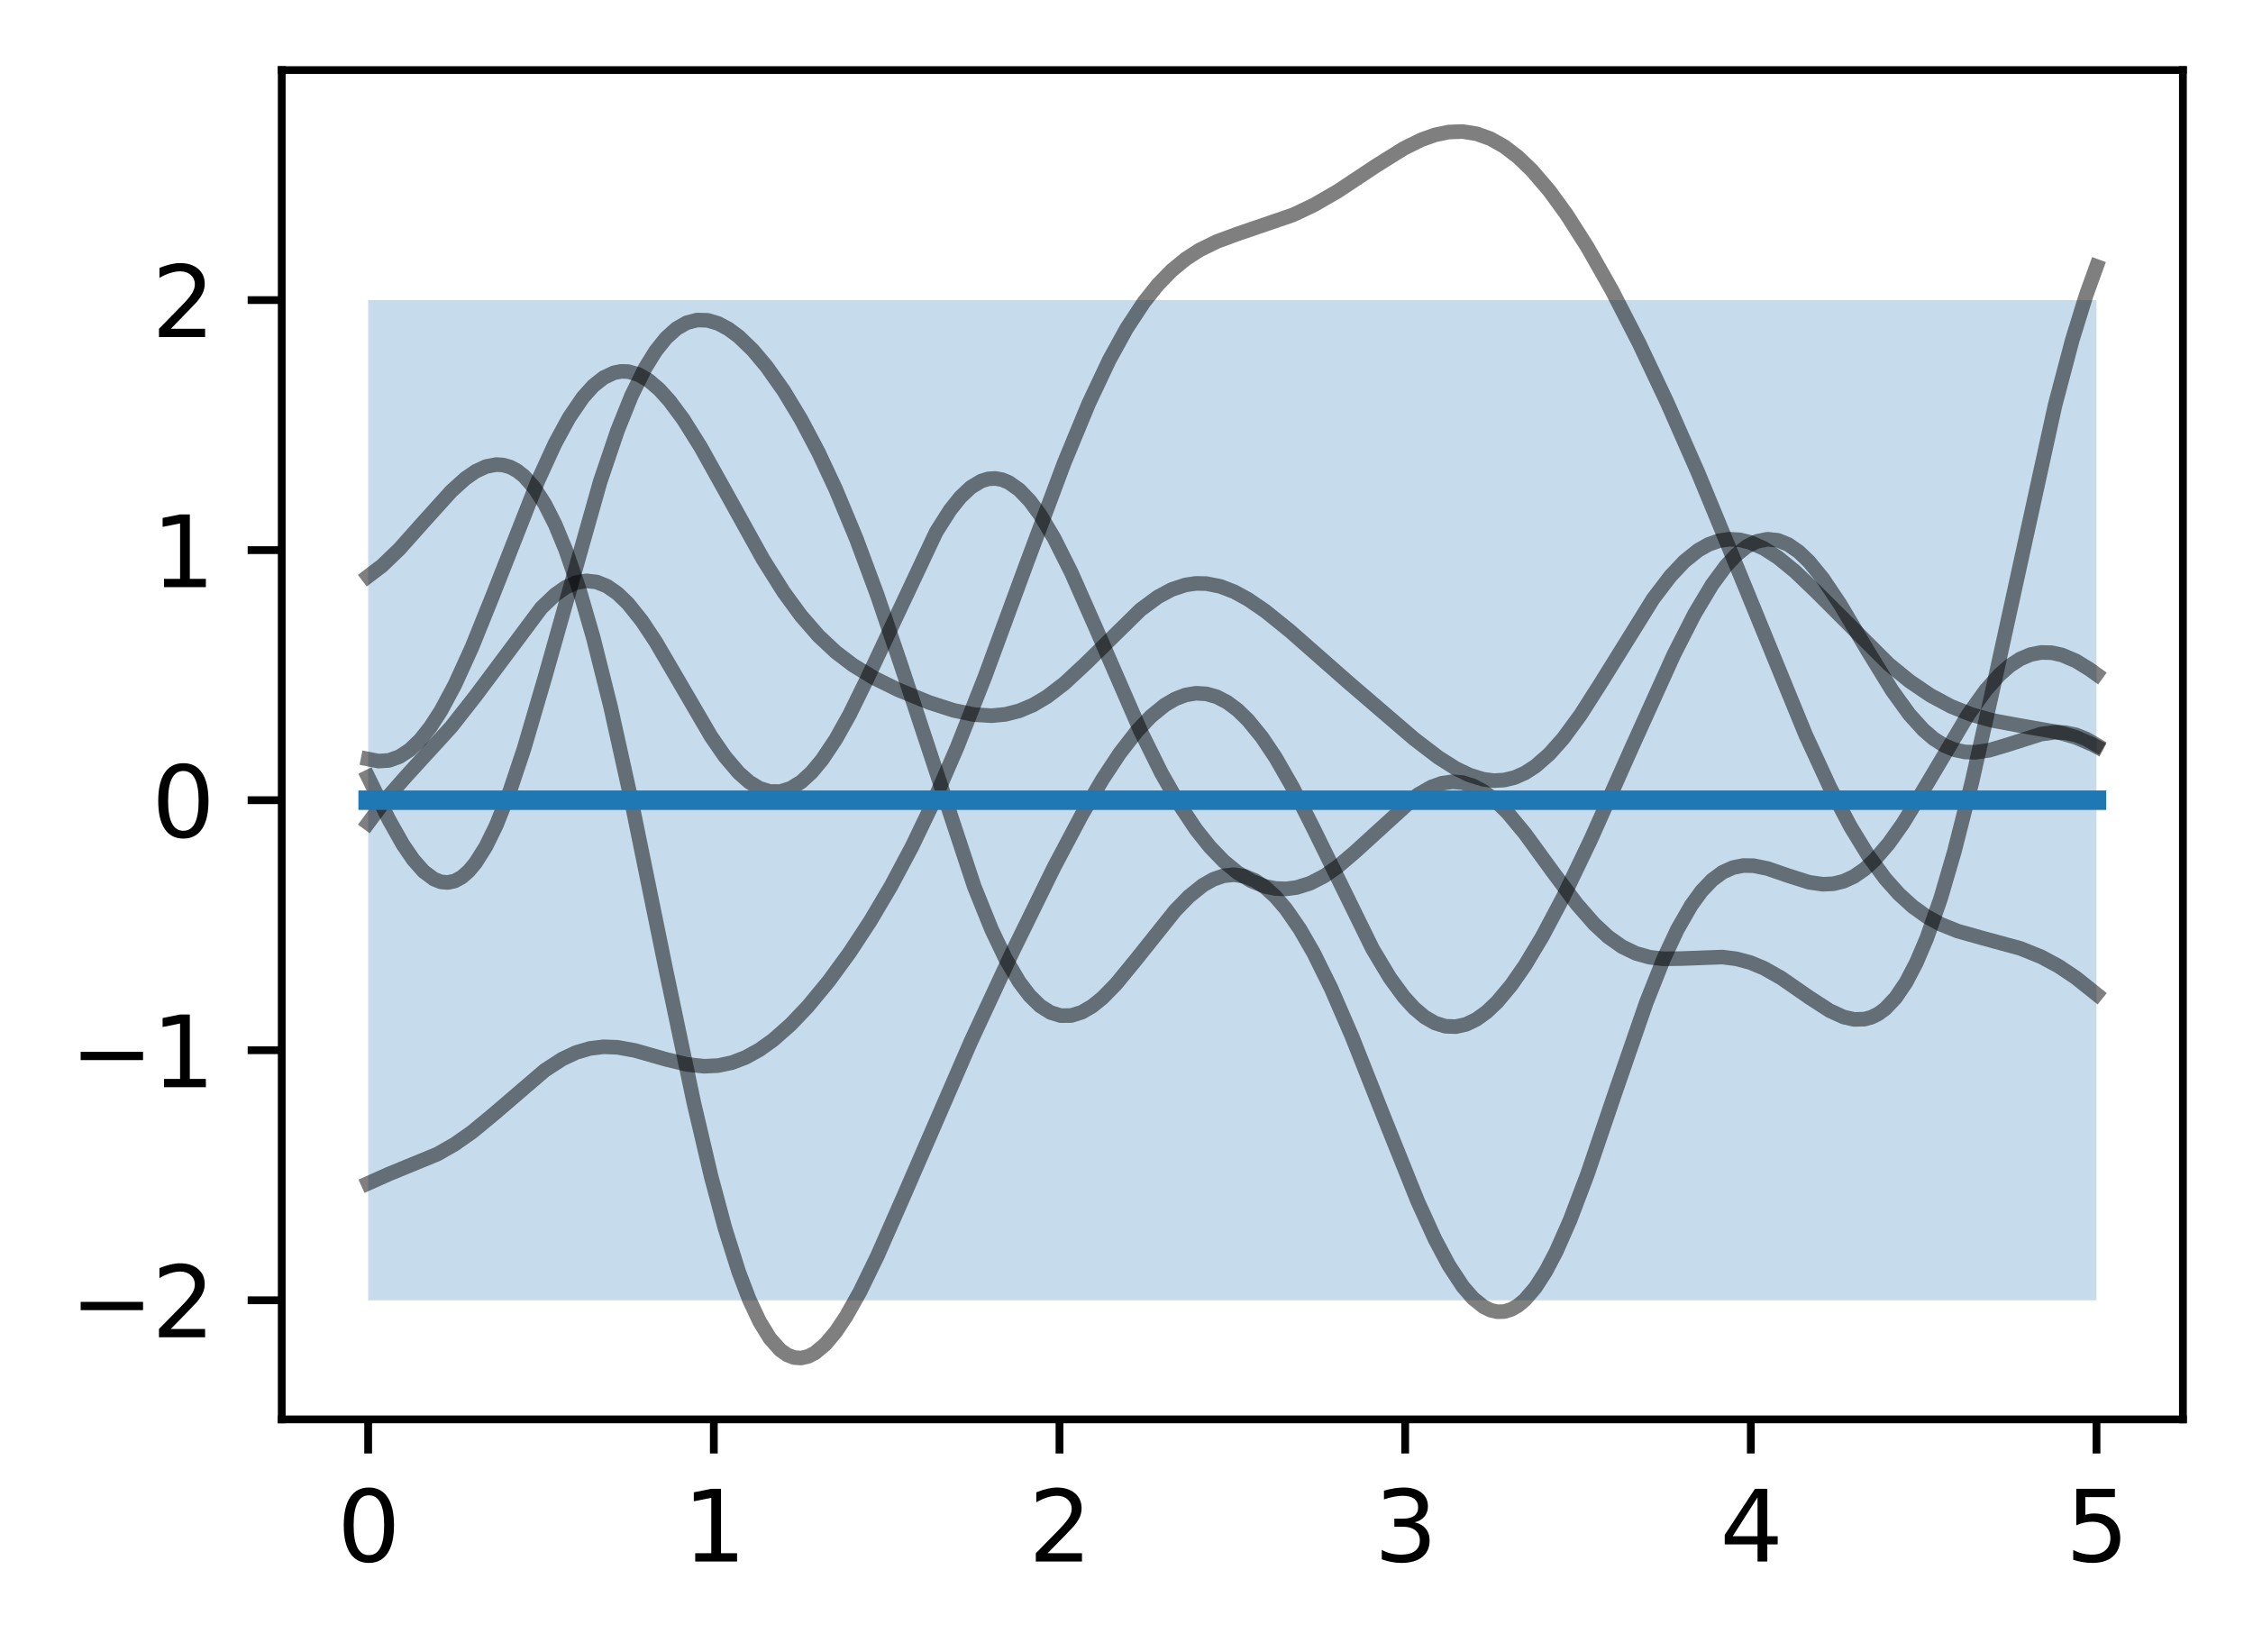 <?xml version="1.0" encoding="utf-8" standalone="no"?>
<!DOCTYPE svg PUBLIC "-//W3C//DTD SVG 1.1//EN"
  "http://www.w3.org/Graphics/SVG/1.1/DTD/svg11.dtd">
<svg xmlns:xlink="http://www.w3.org/1999/xlink" width="231.442pt" height="169.678pt" viewBox="0 0 231.442 169.678" xmlns="http://www.w3.org/2000/svg" version="1.1">
 <defs>
  <style type="text/css">*{stroke-linejoin: round; stroke-linecap: butt}</style>
 </defs>
 <g id="figure_1">
  <g id="patch_1">
   <path d="M 0 169.678 
L 231.442 169.678 
L 231.442 0 
L 0 0 
z
" style="fill: #ffffff"/>
  </g>
  <g id="axes_1">
   <g id="patch_2">
    <path d="M 28.942 145.8 
L 224.242 145.8 
L 224.242 7.2 
L 28.942 7.2 
z
" style="fill: #ffffff"/>
   </g>
   <g id="PolyCollection_1">
    <path d="M 37.819 30.824 
L 37.819 133.565 
L 38.175 133.565 
L 38.531 133.565 
L 38.887 133.565 
L 39.243 133.565 
L 39.598 133.565 
L 39.954 133.565 
L 40.31 133.565 
L 40.666 133.565 
L 41.022 133.565 
L 41.377 133.565 
L 41.733 133.565 
L 42.089 133.565 
L 42.445 133.565 
L 42.801 133.565 
L 43.156 133.565 
L 43.512 133.565 
L 43.868 133.565 
L 44.224 133.565 
L 44.58 133.565 
L 44.936 133.565 
L 45.291 133.565 
L 45.647 133.565 
L 46.003 133.565 
L 46.359 133.565 
L 46.715 133.565 
L 47.07 133.565 
L 47.426 133.565 
L 47.782 133.565 
L 48.138 133.565 
L 48.494 133.565 
L 48.849 133.565 
L 49.205 133.565 
L 49.561 133.565 
L 49.917 133.565 
L 50.273 133.565 
L 50.628 133.565 
L 50.984 133.565 
L 51.34 133.565 
L 51.696 133.565 
L 52.052 133.565 
L 52.407 133.565 
L 52.763 133.565 
L 53.119 133.565 
L 53.475 133.565 
L 53.831 133.565 
L 54.186 133.565 
L 54.542 133.565 
L 54.898 133.565 
L 55.254 133.565 
L 55.61 133.565 
L 55.965 133.565 
L 56.321 133.565 
L 56.677 133.565 
L 57.033 133.565 
L 57.389 133.565 
L 57.744 133.565 
L 58.1 133.565 
L 58.456 133.565 
L 58.812 133.565 
L 59.168 133.565 
L 59.523 133.565 
L 59.879 133.565 
L 60.235 133.565 
L 60.591 133.565 
L 60.947 133.565 
L 61.302 133.565 
L 61.658 133.565 
L 62.014 133.565 
L 62.37 133.565 
L 62.726 133.565 
L 63.081 133.565 
L 63.437 133.565 
L 63.793 133.565 
L 64.149 133.565 
L 64.505 133.565 
L 64.86 133.565 
L 65.216 133.565 
L 65.572 133.565 
L 65.928 133.565 
L 66.284 133.565 
L 66.639 133.565 
L 66.995 133.565 
L 67.351 133.565 
L 67.707 133.565 
L 68.063 133.565 
L 68.418 133.565 
L 68.774 133.565 
L 69.13 133.565 
L 69.486 133.565 
L 69.842 133.565 
L 70.197 133.565 
L 70.553 133.565 
L 70.909 133.565 
L 71.265 133.565 
L 71.621 133.565 
L 71.977 133.565 
L 72.332 133.565 
L 72.688 133.565 
L 73.044 133.565 
L 73.4 133.565 
L 73.756 133.565 
L 74.111 133.565 
L 74.467 133.565 
L 74.823 133.565 
L 75.179 133.565 
L 75.535 133.565 
L 75.89 133.565 
L 76.246 133.565 
L 76.602 133.565 
L 76.958 133.565 
L 77.314 133.565 
L 77.669 133.565 
L 78.025 133.565 
L 78.381 133.565 
L 78.737 133.565 
L 79.093 133.565 
L 79.448 133.565 
L 79.804 133.565 
L 80.16 133.565 
L 80.516 133.565 
L 80.872 133.565 
L 81.227 133.565 
L 81.583 133.565 
L 81.939 133.565 
L 82.295 133.565 
L 82.651 133.565 
L 83.006 133.565 
L 83.362 133.565 
L 83.718 133.565 
L 84.074 133.565 
L 84.43 133.565 
L 84.785 133.565 
L 85.141 133.565 
L 85.497 133.565 
L 85.853 133.565 
L 86.209 133.565 
L 86.564 133.565 
L 86.92 133.565 
L 87.276 133.565 
L 87.632 133.565 
L 87.988 133.565 
L 88.343 133.565 
L 88.699 133.565 
L 89.055 133.565 
L 89.411 133.565 
L 89.767 133.565 
L 90.122 133.565 
L 90.478 133.565 
L 90.834 133.565 
L 91.19 133.565 
L 91.546 133.565 
L 91.901 133.565 
L 92.257 133.565 
L 92.613 133.565 
L 92.969 133.565 
L 93.325 133.565 
L 93.68 133.565 
L 94.036 133.565 
L 94.392 133.565 
L 94.748 133.565 
L 95.104 133.565 
L 95.459 133.565 
L 95.815 133.565 
L 96.171 133.565 
L 96.527 133.565 
L 96.883 133.565 
L 97.238 133.565 
L 97.594 133.565 
L 97.95 133.565 
L 98.306 133.565 
L 98.662 133.565 
L 99.017 133.565 
L 99.373 133.565 
L 99.729 133.565 
L 100.085 133.565 
L 100.441 133.565 
L 100.797 133.565 
L 101.152 133.565 
L 101.508 133.565 
L 101.864 133.565 
L 102.22 133.565 
L 102.576 133.565 
L 102.931 133.565 
L 103.287 133.565 
L 103.643 133.565 
L 103.999 133.565 
L 104.355 133.565 
L 104.71 133.565 
L 105.066 133.565 
L 105.422 133.565 
L 105.778 133.565 
L 106.134 133.565 
L 106.489 133.565 
L 106.845 133.565 
L 107.201 133.565 
L 107.557 133.565 
L 107.913 133.565 
L 108.268 133.565 
L 108.624 133.565 
L 108.98 133.565 
L 109.336 133.565 
L 109.692 133.565 
L 110.047 133.565 
L 110.403 133.565 
L 110.759 133.565 
L 111.115 133.565 
L 111.471 133.565 
L 111.826 133.565 
L 112.182 133.565 
L 112.538 133.565 
L 112.894 133.565 
L 113.25 133.565 
L 113.605 133.565 
L 113.961 133.565 
L 114.317 133.565 
L 114.673 133.565 
L 115.029 133.565 
L 115.384 133.565 
L 115.74 133.565 
L 116.096 133.565 
L 116.452 133.565 
L 116.808 133.565 
L 117.163 133.565 
L 117.519 133.565 
L 117.875 133.565 
L 118.231 133.565 
L 118.587 133.565 
L 118.942 133.565 
L 119.298 133.565 
L 119.654 133.565 
L 120.01 133.565 
L 120.366 133.565 
L 120.721 133.565 
L 121.077 133.565 
L 121.433 133.565 
L 121.789 133.565 
L 122.145 133.565 
L 122.5 133.565 
L 122.856 133.565 
L 123.212 133.565 
L 123.568 133.565 
L 123.924 133.565 
L 124.279 133.565 
L 124.635 133.565 
L 124.991 133.565 
L 125.347 133.565 
L 125.703 133.565 
L 126.058 133.565 
L 126.414 133.565 
L 126.77 133.565 
L 127.126 133.565 
L 127.482 133.565 
L 127.837 133.565 
L 128.193 133.565 
L 128.549 133.565 
L 128.905 133.565 
L 129.261 133.565 
L 129.617 133.565 
L 129.972 133.565 
L 130.328 133.565 
L 130.684 133.565 
L 131.04 133.565 
L 131.396 133.565 
L 131.751 133.565 
L 132.107 133.565 
L 132.463 133.565 
L 132.819 133.565 
L 133.175 133.565 
L 133.53 133.565 
L 133.886 133.565 
L 134.242 133.565 
L 134.598 133.565 
L 134.954 133.565 
L 135.309 133.565 
L 135.665 133.565 
L 136.021 133.565 
L 136.377 133.565 
L 136.733 133.565 
L 137.088 133.565 
L 137.444 133.565 
L 137.8 133.565 
L 138.156 133.565 
L 138.512 133.565 
L 138.867 133.565 
L 139.223 133.565 
L 139.579 133.565 
L 139.935 133.565 
L 140.291 133.565 
L 140.646 133.565 
L 141.002 133.565 
L 141.358 133.565 
L 141.714 133.565 
L 142.07 133.565 
L 142.425 133.565 
L 142.781 133.565 
L 143.137 133.565 
L 143.493 133.565 
L 143.849 133.565 
L 144.204 133.565 
L 144.56 133.565 
L 144.916 133.565 
L 145.272 133.565 
L 145.628 133.565 
L 145.983 133.565 
L 146.339 133.565 
L 146.695 133.565 
L 147.051 133.565 
L 147.407 133.565 
L 147.762 133.565 
L 148.118 133.565 
L 148.474 133.565 
L 148.83 133.565 
L 149.186 133.565 
L 149.541 133.565 
L 149.897 133.565 
L 150.253 133.565 
L 150.609 133.565 
L 150.965 133.565 
L 151.32 133.565 
L 151.676 133.565 
L 152.032 133.565 
L 152.388 133.565 
L 152.744 133.565 
L 153.099 133.565 
L 153.455 133.565 
L 153.811 133.565 
L 154.167 133.565 
L 154.523 133.565 
L 154.878 133.565 
L 155.234 133.565 
L 155.59 133.565 
L 155.946 133.565 
L 156.302 133.565 
L 156.657 133.565 
L 157.013 133.565 
L 157.369 133.565 
L 157.725 133.565 
L 158.081 133.565 
L 158.437 133.565 
L 158.792 133.565 
L 159.148 133.565 
L 159.504 133.565 
L 159.86 133.565 
L 160.216 133.565 
L 160.571 133.565 
L 160.927 133.565 
L 161.283 133.565 
L 161.639 133.565 
L 161.995 133.565 
L 162.35 133.565 
L 162.706 133.565 
L 163.062 133.565 
L 163.418 133.565 
L 163.774 133.565 
L 164.129 133.565 
L 164.485 133.565 
L 164.841 133.565 
L 165.197 133.565 
L 165.553 133.565 
L 165.908 133.565 
L 166.264 133.565 
L 166.62 133.565 
L 166.976 133.565 
L 167.332 133.565 
L 167.687 133.565 
L 168.043 133.565 
L 168.399 133.565 
L 168.755 133.565 
L 169.111 133.565 
L 169.466 133.565 
L 169.822 133.565 
L 170.178 133.565 
L 170.534 133.565 
L 170.89 133.565 
L 171.245 133.565 
L 171.601 133.565 
L 171.957 133.565 
L 172.313 133.565 
L 172.669 133.565 
L 173.024 133.565 
L 173.38 133.565 
L 173.736 133.565 
L 174.092 133.565 
L 174.448 133.565 
L 174.803 133.565 
L 175.159 133.565 
L 175.515 133.565 
L 175.871 133.565 
L 176.227 133.565 
L 176.582 133.565 
L 176.938 133.565 
L 177.294 133.565 
L 177.65 133.565 
L 178.006 133.565 
L 178.361 133.565 
L 178.717 133.565 
L 179.073 133.565 
L 179.429 133.565 
L 179.785 133.565 
L 180.14 133.565 
L 180.496 133.565 
L 180.852 133.565 
L 181.208 133.565 
L 181.564 133.565 
L 181.919 133.565 
L 182.275 133.565 
L 182.631 133.565 
L 182.987 133.565 
L 183.343 133.565 
L 183.698 133.565 
L 184.054 133.565 
L 184.41 133.565 
L 184.766 133.565 
L 185.122 133.565 
L 185.478 133.565 
L 185.833 133.565 
L 186.189 133.565 
L 186.545 133.565 
L 186.901 133.565 
L 187.257 133.565 
L 187.612 133.565 
L 187.968 133.565 
L 188.324 133.565 
L 188.68 133.565 
L 189.036 133.565 
L 189.391 133.565 
L 189.747 133.565 
L 190.103 133.565 
L 190.459 133.565 
L 190.815 133.565 
L 191.17 133.565 
L 191.526 133.565 
L 191.882 133.565 
L 192.238 133.565 
L 192.594 133.565 
L 192.949 133.565 
L 193.305 133.565 
L 193.661 133.565 
L 194.017 133.565 
L 194.373 133.565 
L 194.728 133.565 
L 195.084 133.565 
L 195.44 133.565 
L 195.796 133.565 
L 196.152 133.565 
L 196.507 133.565 
L 196.863 133.565 
L 197.219 133.565 
L 197.575 133.565 
L 197.931 133.565 
L 198.286 133.565 
L 198.642 133.565 
L 198.998 133.565 
L 199.354 133.565 
L 199.71 133.565 
L 200.065 133.565 
L 200.421 133.565 
L 200.777 133.565 
L 201.133 133.565 
L 201.489 133.565 
L 201.844 133.565 
L 202.2 133.565 
L 202.556 133.565 
L 202.912 133.565 
L 203.268 133.565 
L 203.623 133.565 
L 203.979 133.565 
L 204.335 133.565 
L 204.691 133.565 
L 205.047 133.565 
L 205.402 133.565 
L 205.758 133.565 
L 206.114 133.565 
L 206.47 133.565 
L 206.826 133.565 
L 207.181 133.565 
L 207.537 133.565 
L 207.893 133.565 
L 208.249 133.565 
L 208.605 133.565 
L 208.96 133.565 
L 209.316 133.565 
L 209.672 133.565 
L 210.028 133.565 
L 210.384 133.565 
L 210.739 133.565 
L 211.095 133.565 
L 211.451 133.565 
L 211.807 133.565 
L 212.163 133.565 
L 212.518 133.565 
L 212.874 133.565 
L 213.23 133.565 
L 213.586 133.565 
L 213.942 133.565 
L 214.298 133.565 
L 214.653 133.565 
L 215.009 133.565 
L 215.365 133.565 
L 215.365 30.824 
L 215.365 30.824 
L 215.009 30.824 
L 214.653 30.824 
L 214.298 30.824 
L 213.942 30.824 
L 213.586 30.824 
L 213.23 30.824 
L 212.874 30.824 
L 212.518 30.824 
L 212.163 30.824 
L 211.807 30.824 
L 211.451 30.824 
L 211.095 30.824 
L 210.739 30.824 
L 210.384 30.824 
L 210.028 30.824 
L 209.672 30.824 
L 209.316 30.824 
L 208.96 30.824 
L 208.605 30.824 
L 208.249 30.824 
L 207.893 30.824 
L 207.537 30.824 
L 207.181 30.824 
L 206.826 30.824 
L 206.47 30.824 
L 206.114 30.824 
L 205.758 30.824 
L 205.402 30.824 
L 205.047 30.824 
L 204.691 30.824 
L 204.335 30.824 
L 203.979 30.824 
L 203.623 30.824 
L 203.268 30.824 
L 202.912 30.824 
L 202.556 30.824 
L 202.2 30.824 
L 201.844 30.824 
L 201.489 30.824 
L 201.133 30.824 
L 200.777 30.824 
L 200.421 30.824 
L 200.065 30.824 
L 199.71 30.824 
L 199.354 30.824 
L 198.998 30.824 
L 198.642 30.824 
L 198.286 30.824 
L 197.931 30.824 
L 197.575 30.824 
L 197.219 30.824 
L 196.863 30.824 
L 196.507 30.824 
L 196.152 30.824 
L 195.796 30.824 
L 195.44 30.824 
L 195.084 30.824 
L 194.728 30.824 
L 194.373 30.824 
L 194.017 30.824 
L 193.661 30.824 
L 193.305 30.824 
L 192.949 30.824 
L 192.594 30.824 
L 192.238 30.824 
L 191.882 30.824 
L 191.526 30.824 
L 191.17 30.824 
L 190.815 30.824 
L 190.459 30.824 
L 190.103 30.824 
L 189.747 30.824 
L 189.391 30.824 
L 189.036 30.824 
L 188.68 30.824 
L 188.324 30.824 
L 187.968 30.824 
L 187.612 30.824 
L 187.257 30.824 
L 186.901 30.824 
L 186.545 30.824 
L 186.189 30.824 
L 185.833 30.824 
L 185.478 30.824 
L 185.122 30.824 
L 184.766 30.824 
L 184.41 30.824 
L 184.054 30.824 
L 183.698 30.824 
L 183.343 30.824 
L 182.987 30.824 
L 182.631 30.824 
L 182.275 30.824 
L 181.919 30.824 
L 181.564 30.824 
L 181.208 30.824 
L 180.852 30.824 
L 180.496 30.824 
L 180.14 30.824 
L 179.785 30.824 
L 179.429 30.824 
L 179.073 30.824 
L 178.717 30.824 
L 178.361 30.824 
L 178.006 30.824 
L 177.65 30.824 
L 177.294 30.824 
L 176.938 30.824 
L 176.582 30.824 
L 176.227 30.824 
L 175.871 30.824 
L 175.515 30.824 
L 175.159 30.824 
L 174.803 30.824 
L 174.448 30.824 
L 174.092 30.824 
L 173.736 30.824 
L 173.38 30.824 
L 173.024 30.824 
L 172.669 30.824 
L 172.313 30.824 
L 171.957 30.824 
L 171.601 30.824 
L 171.245 30.824 
L 170.89 30.824 
L 170.534 30.824 
L 170.178 30.824 
L 169.822 30.824 
L 169.466 30.824 
L 169.111 30.824 
L 168.755 30.824 
L 168.399 30.824 
L 168.043 30.824 
L 167.687 30.824 
L 167.332 30.824 
L 166.976 30.824 
L 166.62 30.824 
L 166.264 30.824 
L 165.908 30.824 
L 165.553 30.824 
L 165.197 30.824 
L 164.841 30.824 
L 164.485 30.824 
L 164.129 30.824 
L 163.774 30.824 
L 163.418 30.824 
L 163.062 30.824 
L 162.706 30.824 
L 162.35 30.824 
L 161.995 30.824 
L 161.639 30.824 
L 161.283 30.824 
L 160.927 30.824 
L 160.571 30.824 
L 160.216 30.824 
L 159.86 30.824 
L 159.504 30.824 
L 159.148 30.824 
L 158.792 30.824 
L 158.437 30.824 
L 158.081 30.824 
L 157.725 30.824 
L 157.369 30.824 
L 157.013 30.824 
L 156.657 30.824 
L 156.302 30.824 
L 155.946 30.824 
L 155.59 30.824 
L 155.234 30.824 
L 154.878 30.824 
L 154.523 30.824 
L 154.167 30.824 
L 153.811 30.824 
L 153.455 30.824 
L 153.099 30.824 
L 152.744 30.824 
L 152.388 30.824 
L 152.032 30.824 
L 151.676 30.824 
L 151.32 30.824 
L 150.965 30.824 
L 150.609 30.824 
L 150.253 30.824 
L 149.897 30.824 
L 149.541 30.824 
L 149.186 30.824 
L 148.83 30.824 
L 148.474 30.824 
L 148.118 30.824 
L 147.762 30.824 
L 147.407 30.824 
L 147.051 30.824 
L 146.695 30.824 
L 146.339 30.824 
L 145.983 30.824 
L 145.628 30.824 
L 145.272 30.824 
L 144.916 30.824 
L 144.56 30.824 
L 144.204 30.824 
L 143.849 30.824 
L 143.493 30.824 
L 143.137 30.824 
L 142.781 30.824 
L 142.425 30.824 
L 142.07 30.824 
L 141.714 30.824 
L 141.358 30.824 
L 141.002 30.824 
L 140.646 30.824 
L 140.291 30.824 
L 139.935 30.824 
L 139.579 30.824 
L 139.223 30.824 
L 138.867 30.824 
L 138.512 30.824 
L 138.156 30.824 
L 137.8 30.824 
L 137.444 30.824 
L 137.088 30.824 
L 136.733 30.824 
L 136.377 30.824 
L 136.021 30.824 
L 135.665 30.824 
L 135.309 30.824 
L 134.954 30.824 
L 134.598 30.824 
L 134.242 30.824 
L 133.886 30.824 
L 133.53 30.824 
L 133.175 30.824 
L 132.819 30.824 
L 132.463 30.824 
L 132.107 30.824 
L 131.751 30.824 
L 131.396 30.824 
L 131.04 30.824 
L 130.684 30.824 
L 130.328 30.824 
L 129.972 30.824 
L 129.617 30.824 
L 129.261 30.824 
L 128.905 30.824 
L 128.549 30.824 
L 128.193 30.824 
L 127.837 30.824 
L 127.482 30.824 
L 127.126 30.824 
L 126.77 30.824 
L 126.414 30.824 
L 126.058 30.824 
L 125.703 30.824 
L 125.347 30.824 
L 124.991 30.824 
L 124.635 30.824 
L 124.279 30.824 
L 123.924 30.824 
L 123.568 30.824 
L 123.212 30.824 
L 122.856 30.824 
L 122.5 30.824 
L 122.145 30.824 
L 121.789 30.824 
L 121.433 30.824 
L 121.077 30.824 
L 120.721 30.824 
L 120.366 30.824 
L 120.01 30.824 
L 119.654 30.824 
L 119.298 30.824 
L 118.942 30.824 
L 118.587 30.824 
L 118.231 30.824 
L 117.875 30.824 
L 117.519 30.824 
L 117.163 30.824 
L 116.808 30.824 
L 116.452 30.824 
L 116.096 30.824 
L 115.74 30.824 
L 115.384 30.824 
L 115.029 30.824 
L 114.673 30.824 
L 114.317 30.824 
L 113.961 30.824 
L 113.605 30.824 
L 113.25 30.824 
L 112.894 30.824 
L 112.538 30.824 
L 112.182 30.824 
L 111.826 30.824 
L 111.471 30.824 
L 111.115 30.824 
L 110.759 30.824 
L 110.403 30.824 
L 110.047 30.824 
L 109.692 30.824 
L 109.336 30.824 
L 108.98 30.824 
L 108.624 30.824 
L 108.268 30.824 
L 107.913 30.824 
L 107.557 30.824 
L 107.201 30.824 
L 106.845 30.824 
L 106.489 30.824 
L 106.134 30.824 
L 105.778 30.824 
L 105.422 30.824 
L 105.066 30.824 
L 104.71 30.824 
L 104.355 30.824 
L 103.999 30.824 
L 103.643 30.824 
L 103.287 30.824 
L 102.931 30.824 
L 102.576 30.824 
L 102.22 30.824 
L 101.864 30.824 
L 101.508 30.824 
L 101.152 30.824 
L 100.797 30.824 
L 100.441 30.824 
L 100.085 30.824 
L 99.729 30.824 
L 99.373 30.824 
L 99.017 30.824 
L 98.662 30.824 
L 98.306 30.824 
L 97.95 30.824 
L 97.594 30.824 
L 97.238 30.824 
L 96.883 30.824 
L 96.527 30.824 
L 96.171 30.824 
L 95.815 30.824 
L 95.459 30.824 
L 95.104 30.824 
L 94.748 30.824 
L 94.392 30.824 
L 94.036 30.824 
L 93.68 30.824 
L 93.325 30.824 
L 92.969 30.824 
L 92.613 30.824 
L 92.257 30.824 
L 91.901 30.824 
L 91.546 30.824 
L 91.19 30.824 
L 90.834 30.824 
L 90.478 30.824 
L 90.122 30.824 
L 89.767 30.824 
L 89.411 30.824 
L 89.055 30.824 
L 88.699 30.824 
L 88.343 30.824 
L 87.988 30.824 
L 87.632 30.824 
L 87.276 30.824 
L 86.92 30.824 
L 86.564 30.824 
L 86.209 30.824 
L 85.853 30.824 
L 85.497 30.824 
L 85.141 30.824 
L 84.785 30.824 
L 84.43 30.824 
L 84.074 30.824 
L 83.718 30.824 
L 83.362 30.824 
L 83.006 30.824 
L 82.651 30.824 
L 82.295 30.824 
L 81.939 30.824 
L 81.583 30.824 
L 81.227 30.824 
L 80.872 30.824 
L 80.516 30.824 
L 80.16 30.824 
L 79.804 30.824 
L 79.448 30.824 
L 79.093 30.824 
L 78.737 30.824 
L 78.381 30.824 
L 78.025 30.824 
L 77.669 30.824 
L 77.314 30.824 
L 76.958 30.824 
L 76.602 30.824 
L 76.246 30.824 
L 75.89 30.824 
L 75.535 30.824 
L 75.179 30.824 
L 74.823 30.824 
L 74.467 30.824 
L 74.111 30.824 
L 73.756 30.824 
L 73.4 30.824 
L 73.044 30.824 
L 72.688 30.824 
L 72.332 30.824 
L 71.977 30.824 
L 71.621 30.824 
L 71.265 30.824 
L 70.909 30.824 
L 70.553 30.824 
L 70.197 30.824 
L 69.842 30.824 
L 69.486 30.824 
L 69.13 30.824 
L 68.774 30.824 
L 68.418 30.824 
L 68.063 30.824 
L 67.707 30.824 
L 67.351 30.824 
L 66.995 30.824 
L 66.639 30.824 
L 66.284 30.824 
L 65.928 30.824 
L 65.572 30.824 
L 65.216 30.824 
L 64.86 30.824 
L 64.505 30.824 
L 64.149 30.824 
L 63.793 30.824 
L 63.437 30.824 
L 63.081 30.824 
L 62.726 30.824 
L 62.37 30.824 
L 62.014 30.824 
L 61.658 30.824 
L 61.302 30.824 
L 60.947 30.824 
L 60.591 30.824 
L 60.235 30.824 
L 59.879 30.824 
L 59.523 30.824 
L 59.168 30.824 
L 58.812 30.824 
L 58.456 30.824 
L 58.1 30.824 
L 57.744 30.824 
L 57.389 30.824 
L 57.033 30.824 
L 56.677 30.824 
L 56.321 30.824 
L 55.965 30.824 
L 55.61 30.824 
L 55.254 30.824 
L 54.898 30.824 
L 54.542 30.824 
L 54.186 30.824 
L 53.831 30.824 
L 53.475 30.824 
L 53.119 30.824 
L 52.763 30.824 
L 52.407 30.824 
L 52.052 30.824 
L 51.696 30.824 
L 51.34 30.824 
L 50.984 30.824 
L 50.628 30.824 
L 50.273 30.824 
L 49.917 30.824 
L 49.561 30.824 
L 49.205 30.824 
L 48.849 30.824 
L 48.494 30.824 
L 48.138 30.824 
L 47.782 30.824 
L 47.426 30.824 
L 47.07 30.824 
L 46.715 30.824 
L 46.359 30.824 
L 46.003 30.824 
L 45.647 30.824 
L 45.291 30.824 
L 44.936 30.824 
L 44.58 30.824 
L 44.224 30.824 
L 43.868 30.824 
L 43.512 30.824 
L 43.156 30.824 
L 42.801 30.824 
L 42.445 30.824 
L 42.089 30.824 
L 41.733 30.824 
L 41.377 30.824 
L 41.022 30.824 
L 40.666 30.824 
L 40.31 30.824 
L 39.954 30.824 
L 39.598 30.824 
L 39.243 30.824 
L 38.887 30.824 
L 38.531 30.824 
L 38.175 30.824 
L 37.819 30.824 
z
" clip-path="url(#p3b28130d0f)" style="fill: #1f77b4; fill-opacity: 0.25"/>
   </g>
   <g id="matplotlib.axis_1">
    <g id="xtick_1">
     <g id="line2d_1">
      <defs>
       <path id="m806ba08096" d="M 0 0 
L 0 3.5 
" style="stroke: #000000; stroke-width: 0.8"/>
      </defs>
      <g>
       <use xlink:href="#m806ba08096" x="37.819" y="145.8" style="stroke: #000000; stroke-width: 0.8"/>
      </g>
     </g>
     <g id="text_1">
      <!-- 0 -->
      <g transform="translate(34.638 160.398) scale(0.1 -0.1)">
       <defs>
        <path id="DejaVuSans-30" d="M 2034 4250 
Q 1547 4250 1301 3770 
Q 1056 3291 1056 2328 
Q 1056 1369 1301 889 
Q 1547 409 2034 409 
Q 2525 409 2770 889 
Q 3016 1369 3016 2328 
Q 3016 3291 2770 3770 
Q 2525 4250 2034 4250 
z
M 2034 4750 
Q 2819 4750 3233 4129 
Q 3647 3509 3647 2328 
Q 3647 1150 3233 529 
Q 2819 -91 2034 -91 
Q 1250 -91 836 529 
Q 422 1150 422 2328 
Q 422 3509 836 4129 
Q 1250 4750 2034 4750 
z
" transform="scale(0.016)"/>
       </defs>
       <use xlink:href="#DejaVuSans-30"/>
      </g>
     </g>
    </g>
    <g id="xtick_2">
     <g id="line2d_2">
      <g>
       <use xlink:href="#m806ba08096" x="73.329" y="145.8" style="stroke: #000000; stroke-width: 0.8"/>
      </g>
     </g>
     <g id="text_2">
      <!-- 1 -->
      <g transform="translate(70.147 160.398) scale(0.1 -0.1)">
       <defs>
        <path id="DejaVuSans-31" d="M 794 531 
L 1825 531 
L 1825 4091 
L 703 3866 
L 703 4441 
L 1819 4666 
L 2450 4666 
L 2450 531 
L 3481 531 
L 3481 0 
L 794 0 
L 794 531 
z
" transform="scale(0.016)"/>
       </defs>
       <use xlink:href="#DejaVuSans-31"/>
      </g>
     </g>
    </g>
    <g id="xtick_3">
     <g id="line2d_3">
      <g>
       <use xlink:href="#m806ba08096" x="108.838" y="145.8" style="stroke: #000000; stroke-width: 0.8"/>
      </g>
     </g>
     <g id="text_3">
      <!-- 2 -->
      <g transform="translate(105.656 160.398) scale(0.1 -0.1)">
       <defs>
        <path id="DejaVuSans-32" d="M 1228 531 
L 3431 531 
L 3431 0 
L 469 0 
L 469 531 
Q 828 903 1448 1529 
Q 2069 2156 2228 2338 
Q 2531 2678 2651 2914 
Q 2772 3150 2772 3378 
Q 2772 3750 2511 3984 
Q 2250 4219 1831 4219 
Q 1534 4219 1204 4116 
Q 875 4013 500 3803 
L 500 4441 
Q 881 4594 1212 4672 
Q 1544 4750 1819 4750 
Q 2544 4750 2975 4387 
Q 3406 4025 3406 3419 
Q 3406 3131 3298 2873 
Q 3191 2616 2906 2266 
Q 2828 2175 2409 1742 
Q 1991 1309 1228 531 
z
" transform="scale(0.016)"/>
       </defs>
       <use xlink:href="#DejaVuSans-32"/>
      </g>
     </g>
    </g>
    <g id="xtick_4">
     <g id="line2d_4">
      <g>
       <use xlink:href="#m806ba08096" x="144.347" y="145.8" style="stroke: #000000; stroke-width: 0.8"/>
      </g>
     </g>
     <g id="text_4">
      <!-- 3 -->
      <g transform="translate(141.165 160.398) scale(0.1 -0.1)">
       <defs>
        <path id="DejaVuSans-33" d="M 2597 2516 
Q 3050 2419 3304 2112 
Q 3559 1806 3559 1356 
Q 3559 666 3084 287 
Q 2609 -91 1734 -91 
Q 1441 -91 1130 -33 
Q 819 25 488 141 
L 488 750 
Q 750 597 1062 519 
Q 1375 441 1716 441 
Q 2309 441 2620 675 
Q 2931 909 2931 1356 
Q 2931 1769 2642 2001 
Q 2353 2234 1838 2234 
L 1294 2234 
L 1294 2753 
L 1863 2753 
Q 2328 2753 2575 2939 
Q 2822 3125 2822 3475 
Q 2822 3834 2567 4026 
Q 2313 4219 1838 4219 
Q 1578 4219 1281 4162 
Q 984 4106 628 3988 
L 628 4550 
Q 988 4650 1302 4700 
Q 1616 4750 1894 4750 
Q 2613 4750 3031 4423 
Q 3450 4097 3450 3541 
Q 3450 3153 3228 2886 
Q 3006 2619 2597 2516 
z
" transform="scale(0.016)"/>
       </defs>
       <use xlink:href="#DejaVuSans-33"/>
      </g>
     </g>
    </g>
    <g id="xtick_5">
     <g id="line2d_5">
      <g>
       <use xlink:href="#m806ba08096" x="179.856" y="145.8" style="stroke: #000000; stroke-width: 0.8"/>
      </g>
     </g>
     <g id="text_5">
      <!-- 4 -->
      <g transform="translate(176.675 160.398) scale(0.1 -0.1)">
       <defs>
        <path id="DejaVuSans-34" d="M 2419 4116 
L 825 1625 
L 2419 1625 
L 2419 4116 
z
M 2253 4666 
L 3047 4666 
L 3047 1625 
L 3713 1625 
L 3713 1100 
L 3047 1100 
L 3047 0 
L 2419 0 
L 2419 1100 
L 313 1100 
L 313 1709 
L 2253 4666 
z
" transform="scale(0.016)"/>
       </defs>
       <use xlink:href="#DejaVuSans-34"/>
      </g>
     </g>
    </g>
    <g id="xtick_6">
     <g id="line2d_6">
      <g>
       <use xlink:href="#m806ba08096" x="215.365" y="145.8" style="stroke: #000000; stroke-width: 0.8"/>
      </g>
     </g>
     <g id="text_6">
      <!-- 5 -->
      <g transform="translate(212.184 160.398) scale(0.1 -0.1)">
       <defs>
        <path id="DejaVuSans-35" d="M 691 4666 
L 3169 4666 
L 3169 4134 
L 1269 4134 
L 1269 2991 
Q 1406 3038 1543 3061 
Q 1681 3084 1819 3084 
Q 2600 3084 3056 2656 
Q 3513 2228 3513 1497 
Q 3513 744 3044 326 
Q 2575 -91 1722 -91 
Q 1428 -91 1123 -41 
Q 819 9 494 109 
L 494 744 
Q 775 591 1075 516 
Q 1375 441 1709 441 
Q 2250 441 2565 725 
Q 2881 1009 2881 1497 
Q 2881 1984 2565 2268 
Q 2250 2553 1709 2553 
Q 1456 2553 1204 2497 
Q 953 2441 691 2322 
L 691 4666 
z
" transform="scale(0.016)"/>
       </defs>
       <use xlink:href="#DejaVuSans-35"/>
      </g>
     </g>
    </g>
   </g>
   <g id="matplotlib.axis_2">
    <g id="ytick_1">
     <g id="line2d_7">
      <defs>
       <path id="m4f5fbf523b" d="M 0 0 
L -3.5 0 
" style="stroke: #000000; stroke-width: 0.8"/>
      </defs>
      <g>
       <use xlink:href="#m4f5fbf523b" x="28.942" y="133.565" style="stroke: #000000; stroke-width: 0.8"/>
      </g>
     </g>
     <g id="text_7">
      <!-- −2 -->
      <g transform="translate(7.2 137.364) scale(0.1 -0.1)">
       <defs>
        <path id="DejaVuSans-2212" d="M 678 2272 
L 4684 2272 
L 4684 1741 
L 678 1741 
L 678 2272 
z
" transform="scale(0.016)"/>
       </defs>
       <use xlink:href="#DejaVuSans-2212"/>
       <use xlink:href="#DejaVuSans-32" x="83.789"/>
      </g>
     </g>
    </g>
    <g id="ytick_2">
     <g id="line2d_8">
      <g>
       <use xlink:href="#m4f5fbf523b" x="28.942" y="107.88" style="stroke: #000000; stroke-width: 0.8"/>
      </g>
     </g>
     <g id="text_8">
      <!-- −1 -->
      <g transform="translate(7.2 111.679) scale(0.1 -0.1)">
       <use xlink:href="#DejaVuSans-2212"/>
       <use xlink:href="#DejaVuSans-31" x="83.789"/>
      </g>
     </g>
    </g>
    <g id="ytick_3">
     <g id="line2d_9">
      <g>
       <use xlink:href="#m4f5fbf523b" x="28.942" y="82.194" style="stroke: #000000; stroke-width: 0.8"/>
      </g>
     </g>
     <g id="text_9">
      <!-- 0 -->
      <g transform="translate(15.58 85.994) scale(0.1 -0.1)">
       <use xlink:href="#DejaVuSans-30"/>
      </g>
     </g>
    </g>
    <g id="ytick_4">
     <g id="line2d_10">
      <g>
       <use xlink:href="#m4f5fbf523b" x="28.942" y="56.509" style="stroke: #000000; stroke-width: 0.8"/>
      </g>
     </g>
     <g id="text_10">
      <!-- 1 -->
      <g transform="translate(15.58 60.308) scale(0.1 -0.1)">
       <use xlink:href="#DejaVuSans-31"/>
      </g>
     </g>
    </g>
    <g id="ytick_5">
     <g id="line2d_11">
      <g>
       <use xlink:href="#m4f5fbf523b" x="28.942" y="30.824" style="stroke: #000000; stroke-width: 0.8"/>
      </g>
     </g>
     <g id="text_11">
      <!-- 2 -->
      <g transform="translate(15.58 34.623) scale(0.1 -0.1)">
       <use xlink:href="#DejaVuSans-32"/>
      </g>
     </g>
    </g>
   </g>
   <g id="line2d_12">
    <path d="M 37.819 77.971 
L 38.887 78.182 
L 39.954 78.108 
L 41.022 77.729 
L 42.089 77.032 
L 43.156 76.009 
L 44.224 74.665 
L 45.291 73.012 
L 46.715 70.364 
L 48.494 66.455 
L 50.628 61.157 
L 55.254 49.406 
L 57.033 45.527 
L 58.456 42.912 
L 59.879 40.821 
L 60.947 39.633 
L 62.014 38.786 
L 63.081 38.288 
L 63.793 38.149 
L 64.505 38.163 
L 65.572 38.462 
L 66.639 39.078 
L 67.707 39.988 
L 68.774 41.163 
L 70.197 43.082 
L 71.977 45.922 
L 74.467 50.385 
L 78.381 57.442 
L 80.516 60.832 
L 82.295 63.263 
L 84.074 65.305 
L 85.853 66.977 
L 87.632 68.329 
L 89.767 69.629 
L 92.257 70.855 
L 95.459 72.159 
L 97.95 72.964 
L 100.085 73.407 
L 101.864 73.514 
L 103.287 73.378 
L 104.71 73.015 
L 106.134 72.411 
L 107.557 71.567 
L 109.336 70.204 
L 111.471 68.219 
L 117.163 62.629 
L 118.942 61.316 
L 120.366 60.552 
L 121.789 60.081 
L 122.856 59.928 
L 123.924 59.947 
L 125.347 60.229 
L 126.77 60.776 
L 128.193 61.551 
L 129.972 62.768 
L 132.463 64.775 
L 138.512 70.094 
L 145.272 75.9 
L 147.762 77.803 
L 149.541 78.93 
L 150.965 79.616 
L 152.388 80.052 
L 153.455 80.184 
L 154.523 80.127 
L 155.59 79.867 
L 156.657 79.396 
L 157.725 78.708 
L 159.148 77.462 
L 160.571 75.864 
L 162.35 73.445 
L 164.485 70.101 
L 169.822 61.51 
L 171.601 59.177 
L 173.024 57.667 
L 174.448 56.523 
L 175.515 55.922 
L 176.582 55.545 
L 177.65 55.391 
L 178.717 55.451 
L 179.785 55.712 
L 181.208 56.345 
L 182.631 57.258 
L 184.41 58.709 
L 186.545 60.756 
L 194.017 68.221 
L 196.152 69.962 
L 198.286 71.413 
L 200.421 72.56 
L 202.556 73.412 
L 204.691 74.008 
L 207.537 74.534 
L 211.451 75.221 
L 213.23 75.736 
L 215.009 76.501 
L 215.365 76.691 
L 215.365 76.691 
" clip-path="url(#p3b28130d0f)" style="fill: none; stroke: #000000; stroke-opacity: 0.5; stroke-width: 1.5; stroke-linecap: square"/>
   </g>
   <g id="line2d_13">
    <path d="M 37.819 121.545 
L 39.954 120.593 
L 44.936 118.545 
L 46.715 117.527 
L 48.494 116.28 
L 50.628 114.522 
L 55.965 109.945 
L 57.744 108.79 
L 59.168 108.119 
L 60.591 107.697 
L 62.014 107.525 
L 63.437 107.58 
L 65.216 107.901 
L 68.418 108.814 
L 70.553 109.333 
L 72.332 109.526 
L 73.756 109.457 
L 75.179 109.158 
L 76.602 108.614 
L 78.025 107.826 
L 79.448 106.805 
L 81.227 105.23 
L 83.006 103.359 
L 85.141 100.773 
L 87.276 97.851 
L 89.411 94.596 
L 91.546 90.984 
L 93.68 86.973 
L 95.815 82.53 
L 98.306 76.792 
L 101.152 69.58 
L 105.422 57.975 
L 109.336 47.507 
L 111.826 41.483 
L 113.961 36.958 
L 115.74 33.728 
L 117.519 31.025 
L 118.942 29.243 
L 120.366 27.781 
L 121.789 26.61 
L 123.212 25.689 
L 124.991 24.813 
L 127.126 24.025 
L 132.819 22.076 
L 134.954 21.066 
L 137.444 19.625 
L 141.358 17.026 
L 144.204 15.25 
L 145.983 14.367 
L 147.407 13.856 
L 148.83 13.561 
L 150.253 13.513 
L 151.676 13.736 
L 153.099 14.245 
L 154.523 15.046 
L 155.946 16.136 
L 157.369 17.505 
L 159.148 19.581 
L 160.927 22.024 
L 163.062 25.373 
L 165.553 29.761 
L 168.399 35.3 
L 171.245 41.315 
L 174.448 48.592 
L 178.361 58.077 
L 185.478 75.46 
L 187.968 80.862 
L 190.103 84.926 
L 191.882 87.829 
L 193.661 90.255 
L 195.084 91.846 
L 196.507 93.138 
L 197.931 94.156 
L 199.354 94.937 
L 201.133 95.65 
L 203.623 96.35 
L 207.537 97.417 
L 209.672 98.277 
L 211.451 99.233 
L 213.23 100.421 
L 215.365 102.126 
L 215.365 102.126 
" clip-path="url(#p3b28130d0f)" style="fill: none; stroke: #000000; stroke-opacity: 0.5; stroke-width: 1.5; stroke-linecap: square"/>
   </g>
   <g id="line2d_14">
    <path d="M 37.819 84.547 
L 39.598 82.15 
L 41.733 79.722 
L 46.359 74.661 
L 48.849 71.488 
L 55.61 62.439 
L 57.033 61.081 
L 58.1 60.331 
L 59.168 59.85 
L 60.235 59.663 
L 61.302 59.785 
L 62.37 60.22 
L 63.437 60.963 
L 64.505 61.995 
L 65.928 63.77 
L 67.351 65.912 
L 69.486 69.557 
L 73.044 75.653 
L 74.467 77.713 
L 75.89 79.383 
L 76.958 80.327 
L 78.025 80.974 
L 79.093 81.305 
L 80.16 81.308 
L 81.227 80.978 
L 82.295 80.319 
L 83.362 79.343 
L 84.43 78.066 
L 85.853 75.939 
L 87.276 73.395 
L 89.055 69.768 
L 96.171 54.642 
L 97.594 52.402 
L 98.662 51.064 
L 99.729 50.058 
L 100.797 49.413 
L 101.508 49.193 
L 102.22 49.145 
L 102.931 49.268 
L 103.643 49.563 
L 104.71 50.319 
L 105.778 51.434 
L 106.845 52.879 
L 108.268 55.256 
L 110.047 58.805 
L 112.538 64.442 
L 117.163 75.08 
L 119.298 79.395 
L 121.077 82.526 
L 122.856 85.192 
L 124.279 86.979 
L 125.703 88.458 
L 127.126 89.631 
L 128.549 90.497 
L 129.972 91.054 
L 131.04 91.267 
L 132.107 91.306 
L 133.175 91.169 
L 134.598 90.723 
L 136.021 89.99 
L 137.444 89.002 
L 139.223 87.485 
L 145.628 81.649 
L 147.051 80.837 
L 148.118 80.458 
L 149.186 80.303 
L 150.253 80.388 
L 151.32 80.719 
L 152.388 81.293 
L 153.455 82.096 
L 154.878 83.487 
L 156.657 85.63 
L 159.504 89.546 
L 161.995 92.882 
L 163.774 94.915 
L 165.197 96.232 
L 166.62 97.237 
L 168.043 97.927 
L 169.466 98.327 
L 170.89 98.49 
L 172.669 98.466 
L 176.938 98.309 
L 178.361 98.488 
L 179.785 98.866 
L 181.208 99.456 
L 182.987 100.465 
L 185.833 102.44 
L 187.968 103.821 
L 189.391 104.467 
L 190.459 104.711 
L 191.526 104.686 
L 192.238 104.493 
L 192.949 104.142 
L 193.661 103.62 
L 194.728 102.49 
L 195.796 100.916 
L 196.863 98.876 
L 197.931 96.363 
L 199.354 92.285 
L 200.777 87.424 
L 202.556 80.392 
L 204.691 70.912 
L 211.095 41.676 
L 212.874 34.936 
L 214.298 30.326 
L 215.365 27.37 
L 215.365 27.37 
" clip-path="url(#p3b28130d0f)" style="fill: none; stroke: #000000; stroke-opacity: 0.5; stroke-width: 1.5; stroke-linecap: square"/>
   </g>
   <g id="line2d_15">
    <path d="M 37.819 79.82 
L 39.954 84.202 
L 41.377 86.728 
L 42.445 88.293 
L 43.512 89.505 
L 44.58 90.304 
L 45.291 90.585 
L 46.003 90.651 
L 46.715 90.493 
L 47.426 90.107 
L 48.138 89.489 
L 48.849 88.641 
L 49.917 86.945 
L 50.984 84.763 
L 52.407 81.168 
L 53.831 76.908 
L 55.965 69.628 
L 61.658 49.463 
L 63.437 44.214 
L 64.86 40.672 
L 66.284 37.783 
L 67.351 36.062 
L 68.418 34.724 
L 69.486 33.759 
L 70.553 33.149 
L 71.621 32.873 
L 72.688 32.905 
L 73.756 33.217 
L 74.823 33.782 
L 75.89 34.574 
L 77.314 35.945 
L 78.737 37.635 
L 80.516 40.155 
L 82.295 43.099 
L 84.074 46.464 
L 85.853 50.261 
L 87.988 55.396 
L 90.122 61.141 
L 92.613 68.487 
L 100.085 91.077 
L 101.864 95.486 
L 103.287 98.465 
L 104.71 100.875 
L 105.778 102.278 
L 106.845 103.322 
L 107.913 104.003 
L 108.98 104.328 
L 110.047 104.313 
L 111.115 103.982 
L 112.182 103.366 
L 113.25 102.504 
L 114.673 101.048 
L 116.808 98.437 
L 120.721 93.534 
L 122.145 92.074 
L 123.568 90.931 
L 124.635 90.325 
L 125.703 89.958 
L 126.77 89.848 
L 127.837 90.006 
L 128.905 90.439 
L 129.972 91.149 
L 131.04 92.131 
L 132.107 93.378 
L 133.53 95.434 
L 134.954 97.906 
L 136.733 101.507 
L 138.867 106.426 
L 142.07 114.512 
L 145.628 123.379 
L 147.407 127.284 
L 148.83 129.96 
L 150.253 132.127 
L 151.32 133.361 
L 152.388 134.222 
L 153.099 134.575 
L 153.811 134.743 
L 154.523 134.722 
L 155.234 134.509 
L 155.946 134.102 
L 156.657 133.504 
L 157.725 132.254 
L 158.792 130.598 
L 159.86 128.565 
L 161.283 125.339 
L 163.062 120.644 
L 165.908 112.276 
L 169.111 103.001 
L 170.89 98.516 
L 172.313 95.47 
L 173.736 92.99 
L 174.803 91.526 
L 175.871 90.402 
L 176.938 89.609 
L 178.006 89.122 
L 179.073 88.908 
L 180.14 88.923 
L 181.564 89.213 
L 183.698 89.948 
L 185.833 90.626 
L 187.257 90.832 
L 188.324 90.782 
L 189.391 90.52 
L 190.459 90.025 
L 191.526 89.287 
L 192.594 88.308 
L 194.017 86.65 
L 195.44 84.645 
L 197.575 81.174 
L 202.2 73.382 
L 203.979 70.902 
L 205.402 69.307 
L 206.47 68.374 
L 207.537 67.68 
L 208.605 67.231 
L 209.672 67.022 
L 210.739 67.044 
L 211.807 67.277 
L 213.23 67.879 
L 214.653 68.749 
L 215.365 69.261 
L 215.365 69.261 
" clip-path="url(#p3b28130d0f)" style="fill: none; stroke: #000000; stroke-opacity: 0.5; stroke-width: 1.5; stroke-linecap: square"/>
   </g>
   <g id="line2d_16">
    <path d="M 37.819 59.194 
L 39.243 58.114 
L 41.022 56.403 
L 43.512 53.607 
L 46.359 50.457 
L 47.782 49.168 
L 48.849 48.424 
L 49.917 47.926 
L 50.984 47.72 
L 51.696 47.767 
L 52.407 47.975 
L 53.119 48.355 
L 53.831 48.918 
L 54.898 50.119 
L 55.965 51.769 
L 57.033 53.88 
L 58.1 56.456 
L 59.523 60.599 
L 60.947 65.512 
L 62.726 72.615 
L 64.86 82.255 
L 68.418 99.683 
L 71.265 113.232 
L 73.044 120.815 
L 74.467 126.135 
L 75.89 130.654 
L 76.958 133.462 
L 78.025 135.741 
L 79.093 137.479 
L 80.16 138.675 
L 80.872 139.177 
L 81.583 139.448 
L 82.295 139.497 
L 83.006 139.334 
L 83.718 138.971 
L 84.785 138.077 
L 85.853 136.809 
L 86.92 135.218 
L 88.343 132.685 
L 90.122 129.031 
L 92.969 122.559 
L 99.729 106.992 
L 103.999 97.805 
L 108.268 89.1 
L 111.115 83.72 
L 113.25 80.067 
L 115.029 77.375 
L 116.808 75.082 
L 118.231 73.585 
L 119.654 72.426 
L 120.721 71.798 
L 121.789 71.389 
L 122.856 71.211 
L 123.924 71.272 
L 124.991 71.576 
L 126.058 72.127 
L 127.126 72.924 
L 128.193 73.962 
L 129.617 75.706 
L 131.04 77.827 
L 132.819 80.934 
L 134.954 85.152 
L 141.002 97.477 
L 142.781 100.441 
L 144.204 102.388 
L 145.272 103.559 
L 146.339 104.462 
L 147.407 105.083 
L 148.474 105.416 
L 149.541 105.459 
L 150.609 105.219 
L 151.676 104.703 
L 152.744 103.928 
L 153.811 102.91 
L 155.234 101.209 
L 156.657 99.164 
L 158.437 96.201 
L 160.571 92.174 
L 163.418 86.233 
L 167.687 76.657 
L 171.957 67.225 
L 174.092 63.04 
L 175.871 60.067 
L 177.294 58.136 
L 178.361 56.995 
L 179.429 56.145 
L 180.496 55.606 
L 181.564 55.39 
L 182.631 55.5 
L 183.698 55.931 
L 184.766 56.668 
L 185.833 57.688 
L 187.257 59.431 
L 189.036 62.085 
L 191.882 66.88 
L 194.373 70.935 
L 196.152 73.392 
L 197.575 74.966 
L 198.642 75.883 
L 199.71 76.565 
L 200.777 77.013 
L 201.844 77.242 
L 202.912 77.274 
L 204.335 77.067 
L 206.114 76.54 
L 209.672 75.407 
L 211.095 75.219 
L 212.163 75.259 
L 213.23 75.481 
L 214.298 75.899 
L 215.365 76.518 
L 215.365 76.518 
" clip-path="url(#p3b28130d0f)" style="fill: none; stroke: #000000; stroke-opacity: 0.5; stroke-width: 1.5; stroke-linecap: square"/>
   </g>
   <g id="line2d_17">
    <path d="M 37.819 82.194 
L 215.365 82.194 
L 215.365 82.194 
" clip-path="url(#p3b28130d0f)" style="fill: none; stroke: #1f77b4; stroke-width: 2; stroke-linecap: square"/>
   </g>
   <g id="patch_3">
    <path d="M 28.942 145.8 
L 28.942 7.2 
" style="fill: none; stroke: #000000; stroke-width: 0.8; stroke-linejoin: miter; stroke-linecap: square"/>
   </g>
   <g id="patch_4">
    <path d="M 224.242 145.8 
L 224.242 7.2 
" style="fill: none; stroke: #000000; stroke-width: 0.8; stroke-linejoin: miter; stroke-linecap: square"/>
   </g>
   <g id="patch_5">
    <path d="M 28.942 145.8 
L 224.242 145.8 
" style="fill: none; stroke: #000000; stroke-width: 0.8; stroke-linejoin: miter; stroke-linecap: square"/>
   </g>
   <g id="patch_6">
    <path d="M 28.942 7.2 
L 224.242 7.2 
" style="fill: none; stroke: #000000; stroke-width: 0.8; stroke-linejoin: miter; stroke-linecap: square"/>
   </g>
  </g>
 </g>
 <defs>
  <clipPath id="p3b28130d0f">
   <rect x="28.942" y="7.2" width="195.3" height="138.6"/>
  </clipPath>
 </defs>
</svg>

